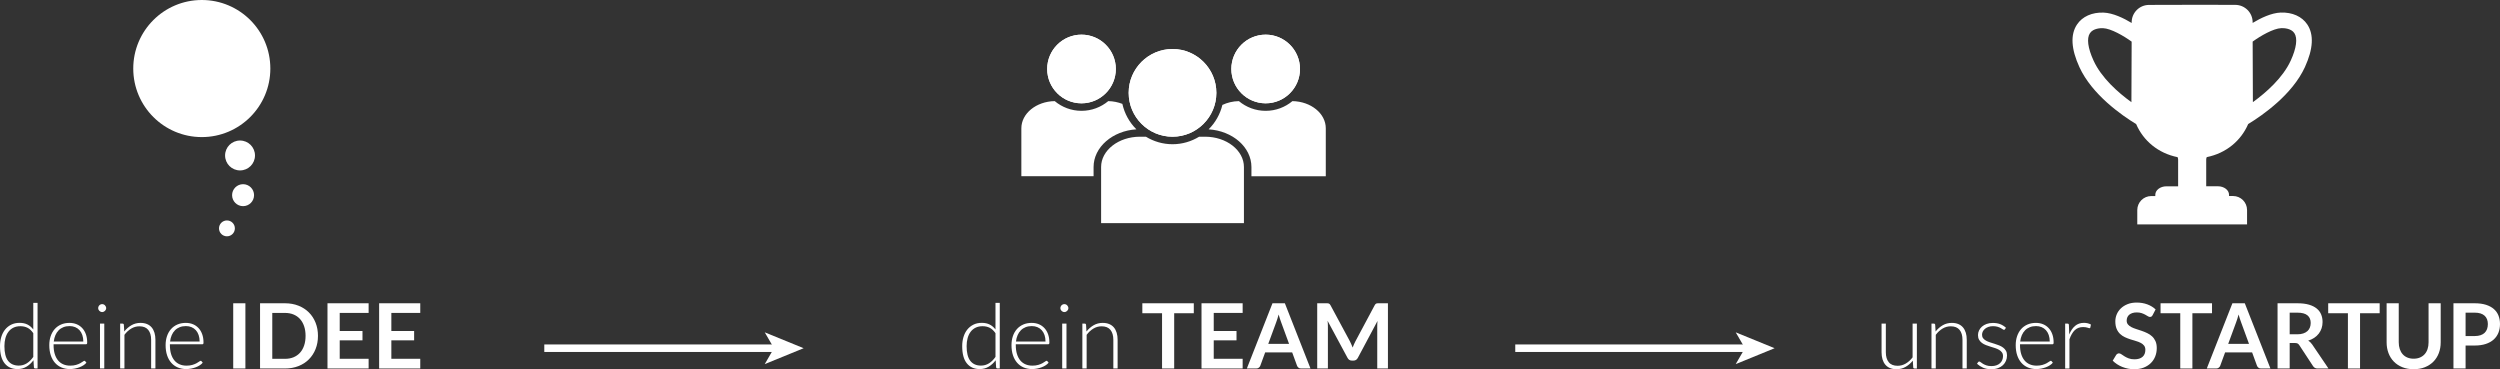 <?xml version="1.0" encoding="utf-8"?>
<!-- Generator: Adobe Illustrator 15.1.0, SVG Export Plug-In . SVG Version: 6.00 Build 0)  -->
<!DOCTYPE svg PUBLIC "-//W3C//DTD SVG 1.1//EN" "http://www.w3.org/Graphics/SVG/1.1/DTD/svg11.dtd">
<svg version="1.1" id="Ebene_1" xmlns="http://www.w3.org/2000/svg" xmlns:xlink="http://www.w3.org/1999/xlink" x="0px" y="0px"
	 width="332.571px" height="49.115px" viewBox="0 0 332.571 49.115" enable-background="new 0 0 332.571 49.115"
	 xml:space="preserve">
<rect x="0" y="0" width="332.571" height="49.115" fill="#333333" stroke="none"/>
<rect x="-52.689" y="-48.344" display="none" fill="#808080" width="418" height="158"/>
<g>
	<path fill="#FFFFFF" d="M4.684,49.02c-0.099,0-0.156-0.053-0.172-0.156l-0.061-0.942c-0.264,0.36-0.574,0.646-0.928,0.858
		c-0.354,0.212-0.752,0.318-1.192,0.318c-0.733,0-1.305-0.254-1.715-0.763C0.205,47.827,0,47.064,0,46.049
		c0-0.436,0.057-0.843,0.171-1.221s0.282-0.706,0.504-0.984c0.223-0.277,0.495-0.496,0.817-0.656c0.322-0.16,0.694-0.24,1.114-0.24
		c0.405,0,0.755,0.074,1.051,0.225c0.297,0.15,0.553,0.369,0.77,0.657v-3.54h0.57v8.73H4.684z M2.493,48.635
		c0.396,0,0.755-0.102,1.076-0.306c0.32-0.204,0.607-0.487,0.859-0.853v-3.149c-0.232-0.34-0.488-0.58-0.767-0.72
		c-0.278-0.141-0.594-0.211-0.946-0.211s-0.661,0.064-0.925,0.192c-0.265,0.128-0.486,0.31-0.664,0.543
		c-0.178,0.234-0.313,0.515-0.403,0.841s-0.135,0.685-0.135,1.076c0,0.889,0.165,1.541,0.493,1.959
		C1.409,48.426,1.88,48.635,2.493,48.635z"/>
	<path fill="#FFFFFF" d="M9.252,42.953c0.336,0,0.647,0.059,0.933,0.174c0.286,0.116,0.534,0.285,0.744,0.508
		c0.21,0.221,0.374,0.494,0.492,0.818c0.118,0.324,0.177,0.695,0.177,1.115c0,0.089-0.013,0.148-0.039,0.181
		c-0.026,0.032-0.067,0.048-0.123,0.048H7.128v0.114c0,0.448,0.052,0.842,0.156,1.183c0.104,0.34,0.252,0.625,0.444,0.854
		c0.192,0.229,0.424,0.403,0.696,0.519C8.696,48.583,9,48.641,9.336,48.641c0.3,0,0.56-0.033,0.78-0.099
		c0.22-0.065,0.405-0.14,0.555-0.222s0.269-0.156,0.357-0.223c0.088-0.065,0.152-0.099,0.192-0.099c0.052,0,0.092,0.021,0.12,0.06
		l0.156,0.192c-0.096,0.12-0.223,0.231-0.381,0.336s-0.334,0.193-0.528,0.267c-0.194,0.074-0.402,0.134-0.624,0.178
		c-0.222,0.044-0.445,0.066-0.669,0.066c-0.408,0-0.78-0.072-1.116-0.213c-0.336-0.143-0.625-0.35-0.865-0.621
		c-0.241-0.272-0.427-0.605-0.558-1c-0.131-0.394-0.197-0.845-0.197-1.353c0-0.429,0.061-0.823,0.183-1.185
		c0.122-0.362,0.298-0.674,0.528-0.937c0.23-0.262,0.512-0.467,0.846-0.615C8.449,43.027,8.828,42.953,9.252,42.953z M9.261,43.379
		c-0.308,0-0.583,0.049-0.827,0.145s-0.454,0.233-0.632,0.414c-0.178,0.18-0.321,0.396-0.431,0.647s-0.183,0.534-0.219,0.847h3.93
		c0-0.32-0.044-0.607-0.131-0.861c-0.088-0.254-0.212-0.469-0.372-0.646c-0.16-0.176-0.352-0.311-0.575-0.405
		C9.78,43.426,9.532,43.379,9.261,43.379z"/>
	<path fill="#FFFFFF" d="M14.124,40.991c0,0.071-0.015,0.139-0.045,0.2c-0.03,0.063-0.069,0.117-0.117,0.166
		c-0.048,0.048-0.104,0.086-0.168,0.113c-0.064,0.028-0.132,0.043-0.204,0.043c-0.072,0-0.14-0.015-0.204-0.043
		c-0.064-0.027-0.12-0.065-0.168-0.113c-0.048-0.049-0.086-0.104-0.114-0.166c-0.028-0.062-0.042-0.129-0.042-0.2
		c0-0.072,0.014-0.142,0.042-0.207s0.066-0.123,0.114-0.171c0.048-0.049,0.104-0.086,0.168-0.114s0.132-0.042,0.204-0.042
		c0.072,0,0.14,0.014,0.204,0.042s0.12,0.065,0.168,0.114c0.048,0.048,0.087,0.105,0.117,0.171S14.124,40.919,14.124,40.991z
		 M13.872,43.049v5.971h-0.57v-5.971H13.872z"/>
	<path fill="#FFFFFF" d="M15.984,49.02v-5.971h0.312c0.104,0,0.164,0.051,0.18,0.15l0.054,0.9c0.272-0.345,0.589-0.621,0.951-0.832
		c0.362-0.209,0.765-0.314,1.209-0.314c0.328,0,0.617,0.052,0.867,0.156c0.25,0.104,0.457,0.254,0.621,0.449
		c0.164,0.196,0.288,0.433,0.372,0.709c0.084,0.275,0.126,0.588,0.126,0.936v3.816h-0.57v-3.816c0-0.561-0.128-0.999-0.384-1.316
		c-0.256-0.318-0.648-0.478-1.176-0.478c-0.392,0-0.756,0.101-1.092,0.303s-0.636,0.479-0.9,0.831v4.477H15.984z"/>
	<path fill="#FFFFFF" d="M24.725,42.953c0.336,0,0.647,0.059,0.934,0.174c0.286,0.116,0.534,0.285,0.744,0.508
		c0.21,0.221,0.374,0.494,0.491,0.818c0.118,0.324,0.178,0.695,0.178,1.115c0,0.089-0.014,0.148-0.039,0.181
		c-0.026,0.032-0.067,0.048-0.123,0.048h-4.308v0.114c0,0.448,0.052,0.842,0.156,1.183c0.104,0.34,0.252,0.625,0.444,0.854
		c0.192,0.229,0.424,0.403,0.696,0.519c0.272,0.116,0.576,0.174,0.912,0.174c0.301,0,0.561-0.033,0.78-0.099s0.405-0.14,0.555-0.222
		c0.15-0.082,0.27-0.156,0.357-0.223c0.088-0.065,0.152-0.099,0.192-0.099c0.052,0,0.092,0.021,0.119,0.06l0.156,0.192
		c-0.096,0.12-0.223,0.231-0.381,0.336s-0.334,0.193-0.528,0.267c-0.193,0.074-0.401,0.134-0.624,0.178
		c-0.222,0.044-0.444,0.066-0.669,0.066c-0.407,0-0.779-0.072-1.116-0.213c-0.336-0.143-0.625-0.35-0.865-0.621
		c-0.241-0.272-0.427-0.605-0.558-1c-0.131-0.394-0.197-0.845-0.197-1.353c0-0.429,0.061-0.823,0.183-1.185
		c0.122-0.362,0.298-0.674,0.528-0.937c0.23-0.262,0.512-0.467,0.846-0.615C23.922,43.027,24.301,42.953,24.725,42.953z
		 M24.734,43.379c-0.308,0-0.583,0.049-0.827,0.145s-0.454,0.233-0.632,0.414c-0.178,0.18-0.321,0.396-0.431,0.647
		s-0.183,0.534-0.219,0.847h3.93c0-0.32-0.044-0.607-0.132-0.861s-0.211-0.469-0.371-0.646c-0.16-0.176-0.352-0.311-0.575-0.405
		C25.253,43.426,25.005,43.379,24.734,43.379z"/>
	<path fill="#FFFFFF" d="M32.645,49.02h-1.62v-8.676h1.62V49.02z"/>
	<path fill="#FFFFFF" d="M42.299,44.682c0,0.635-0.106,1.219-0.318,1.752c-0.212,0.531-0.51,0.989-0.894,1.373
		c-0.384,0.385-0.846,0.683-1.386,0.895s-1.139,0.318-1.794,0.318h-3.313v-8.676h3.313c0.655,0,1.254,0.106,1.794,0.32
		s1.002,0.512,1.386,0.895c0.384,0.381,0.682,0.838,0.894,1.371C42.193,43.461,42.299,44.045,42.299,44.682z M40.649,44.682
		c0-0.477-0.063-0.904-0.191-1.281c-0.128-0.379-0.311-0.698-0.546-0.961c-0.236-0.262-0.523-0.463-0.861-0.603
		s-0.719-0.21-1.143-0.21h-1.687v6.107h1.687c0.424,0,0.805-0.069,1.143-0.209c0.338-0.141,0.625-0.342,0.861-0.604
		c0.235-0.262,0.418-0.582,0.546-0.96S40.649,45.157,40.649,44.682z"/>
	<path fill="#FFFFFF" d="M49.037,40.344v1.283h-3.846v2.406h3.03v1.242h-3.03v2.453h3.846v1.291h-5.472v-8.676H49.037z"/>
	<path fill="#FFFFFF" d="M55.907,40.344v1.283h-3.846v2.406h3.03v1.242h-3.03v2.453h3.846v1.291h-5.472v-8.676H55.907z"/>
</g>
<g>
	<path fill="#FFFFFF" d="M132.684,49.02c-0.099,0-0.156-0.053-0.172-0.156l-0.061-0.942c-0.264,0.36-0.574,0.646-0.928,0.858
		c-0.354,0.212-0.752,0.318-1.192,0.318c-0.733,0-1.305-0.254-1.715-0.763c-0.411-0.508-0.616-1.271-0.616-2.286
		c0-0.436,0.057-0.843,0.171-1.221s0.282-0.706,0.504-0.984c0.223-0.277,0.495-0.496,0.817-0.656c0.322-0.16,0.694-0.24,1.114-0.24
		c0.405,0,0.755,0.074,1.051,0.225c0.297,0.15,0.553,0.369,0.77,0.657v-3.54h0.57v8.73H132.684z M130.493,48.635
		c0.396,0,0.755-0.102,1.076-0.306c0.32-0.204,0.607-0.487,0.859-0.853v-3.149c-0.232-0.34-0.488-0.58-0.767-0.72
		c-0.278-0.141-0.594-0.211-0.946-0.211s-0.661,0.064-0.925,0.192c-0.265,0.128-0.486,0.31-0.664,0.543
		c-0.178,0.234-0.313,0.515-0.403,0.841s-0.135,0.685-0.135,1.076c0,0.889,0.165,1.541,0.493,1.959
		C129.409,48.426,129.88,48.635,130.493,48.635z"/>
	<path fill="#FFFFFF" d="M137.252,42.953c0.336,0,0.647,0.059,0.933,0.174c0.286,0.116,0.534,0.285,0.744,0.508
		c0.21,0.221,0.374,0.494,0.492,0.818c0.118,0.324,0.177,0.695,0.177,1.115c0,0.089-0.013,0.148-0.039,0.181
		c-0.026,0.032-0.067,0.048-0.123,0.048h-4.308v0.114c0,0.448,0.052,0.842,0.156,1.183c0.104,0.34,0.252,0.625,0.444,0.854
		c0.192,0.229,0.424,0.403,0.696,0.519c0.272,0.116,0.576,0.174,0.912,0.174c0.3,0,0.56-0.033,0.78-0.099
		c0.22-0.065,0.405-0.14,0.555-0.222s0.269-0.156,0.357-0.223c0.088-0.065,0.152-0.099,0.192-0.099c0.052,0,0.092,0.021,0.12,0.06
		l0.156,0.192c-0.096,0.12-0.223,0.231-0.381,0.336s-0.334,0.193-0.528,0.267c-0.194,0.074-0.402,0.134-0.624,0.178
		c-0.222,0.044-0.445,0.066-0.669,0.066c-0.408,0-0.78-0.072-1.116-0.213c-0.336-0.143-0.625-0.35-0.865-0.621
		c-0.241-0.272-0.427-0.605-0.558-1c-0.131-0.394-0.197-0.845-0.197-1.353c0-0.429,0.061-0.823,0.183-1.185
		c0.122-0.362,0.298-0.674,0.528-0.937c0.23-0.262,0.512-0.467,0.846-0.615C136.449,43.027,136.828,42.953,137.252,42.953z
		 M137.261,43.379c-0.308,0-0.583,0.049-0.827,0.145s-0.454,0.233-0.632,0.414c-0.178,0.18-0.321,0.396-0.431,0.647
		s-0.183,0.534-0.219,0.847h3.93c0-0.32-0.044-0.607-0.131-0.861c-0.088-0.254-0.212-0.469-0.372-0.646
		c-0.16-0.176-0.352-0.311-0.575-0.405C137.78,43.426,137.532,43.379,137.261,43.379z"/>
	<path fill="#FFFFFF" d="M142.124,40.991c0,0.071-0.015,0.139-0.045,0.2c-0.03,0.063-0.069,0.117-0.117,0.166
		c-0.048,0.048-0.104,0.086-0.168,0.113c-0.064,0.028-0.132,0.043-0.204,0.043c-0.072,0-0.14-0.015-0.204-0.043
		c-0.064-0.027-0.12-0.065-0.168-0.113c-0.048-0.049-0.086-0.104-0.114-0.166c-0.028-0.062-0.042-0.129-0.042-0.2
		c0-0.072,0.014-0.142,0.042-0.207s0.066-0.123,0.114-0.171c0.048-0.049,0.104-0.086,0.168-0.114s0.132-0.042,0.204-0.042
		c0.072,0,0.14,0.014,0.204,0.042s0.12,0.065,0.168,0.114c0.048,0.048,0.087,0.105,0.117,0.171S142.124,40.919,142.124,40.991z
		 M141.872,43.049v5.971h-0.57v-5.971H141.872z"/>
	<path fill="#FFFFFF" d="M143.984,49.02v-5.971h0.312c0.104,0,0.164,0.051,0.18,0.15l0.054,0.9c0.272-0.345,0.589-0.621,0.951-0.832
		c0.362-0.209,0.765-0.314,1.209-0.314c0.328,0,0.617,0.052,0.867,0.156c0.25,0.104,0.457,0.254,0.621,0.449
		c0.164,0.196,0.288,0.433,0.372,0.709c0.084,0.275,0.126,0.588,0.126,0.936v3.816h-0.57v-3.816c0-0.561-0.128-0.999-0.384-1.316
		c-0.256-0.318-0.648-0.478-1.176-0.478c-0.392,0-0.756,0.101-1.092,0.303s-0.636,0.479-0.9,0.831v4.477H143.984z"/>
	<path fill="#FFFFFF" d="M158.809,40.344v1.325H156.2v7.351h-1.614v-7.351h-2.622v-1.325H158.809z"/>
	<path fill="#FFFFFF" d="M165.307,40.344v1.283h-3.846v2.406h3.03v1.242h-3.03v2.453h3.846v1.291h-5.472v-8.676H165.307z"/>
	<path fill="#FFFFFF" d="M174.332,49.02h-1.248c-0.14,0-0.255-0.035-0.345-0.105s-0.155-0.156-0.195-0.262l-0.647-1.77h-3.595
		l-0.647,1.77c-0.032,0.093-0.096,0.177-0.189,0.253c-0.094,0.075-0.209,0.114-0.345,0.114h-1.254l3.408-8.676h1.649L174.332,49.02z
		 M168.715,45.743h2.767l-1.057-2.886c-0.048-0.129-0.101-0.279-0.159-0.453c-0.058-0.174-0.114-0.363-0.171-0.567
		c-0.056,0.204-0.11,0.394-0.165,0.57c-0.054,0.176-0.106,0.329-0.158,0.462L168.715,45.743z"/>
	<path fill="#FFFFFF" d="M179.77,45.818c0.058,0.138,0.115,0.277,0.171,0.416c0.057-0.144,0.114-0.285,0.174-0.426
		c0.061-0.14,0.124-0.273,0.192-0.401l2.568-4.806c0.031-0.061,0.064-0.108,0.099-0.145s0.072-0.063,0.114-0.078
		s0.089-0.025,0.141-0.029s0.114-0.006,0.187-0.006h1.218v8.676h-1.422v-5.604c0-0.104,0.003-0.218,0.009-0.342
		s0.015-0.25,0.027-0.378l-2.622,4.92c-0.061,0.111-0.139,0.199-0.234,0.261s-0.208,0.093-0.336,0.093h-0.222
		c-0.129,0-0.24-0.031-0.336-0.093c-0.097-0.062-0.175-0.149-0.234-0.261l-2.658-4.938c0.016,0.131,0.027,0.26,0.033,0.387
		c0.006,0.125,0.009,0.242,0.009,0.351v5.604h-1.422v-8.676h1.218c0.072,0,0.134,0.002,0.187,0.006
		c0.052,0.004,0.099,0.014,0.141,0.029s0.081,0.042,0.117,0.078s0.07,0.084,0.102,0.145l2.593,4.817
		C179.649,45.547,179.712,45.68,179.77,45.818z"/>
</g>
<g>
	<path fill="#FFFFFF" d="M250.87,43.049v3.816c0,0.561,0.129,0.999,0.386,1.316c0.257,0.318,0.647,0.478,1.174,0.478
		c0.39,0,0.753-0.099,1.09-0.298c0.337-0.197,0.64-0.473,0.909-0.824v-4.488h0.57v5.971h-0.314c-0.111,0-0.168-0.053-0.172-0.156
		l-0.055-0.889c-0.276,0.345-0.596,0.621-0.958,0.828c-0.362,0.209-0.767,0.313-1.211,0.313c-0.332,0-0.622-0.053-0.871-0.156
		s-0.454-0.254-0.618-0.449c-0.165-0.197-0.289-0.433-0.373-0.709c-0.084-0.275-0.127-0.588-0.127-0.936v-3.816H250.87z"/>
	<path fill="#FFFFFF" d="M256.942,49.02v-5.971h0.313c0.104,0,0.163,0.051,0.18,0.15l0.054,0.9c0.272-0.345,0.589-0.621,0.951-0.832
		c0.362-0.209,0.765-0.314,1.209-0.314c0.327,0,0.616,0.052,0.866,0.156c0.25,0.104,0.457,0.254,0.621,0.449
		c0.164,0.196,0.289,0.433,0.373,0.709c0.084,0.275,0.125,0.588,0.125,0.936v3.816h-0.569v-3.816c0-0.561-0.128-0.999-0.384-1.316
		c-0.256-0.318-0.648-0.478-1.176-0.478c-0.393,0-0.757,0.101-1.093,0.303s-0.636,0.479-0.899,0.831v4.477H256.942z"/>
	<path fill="#FFFFFF" d="M266.721,43.793c-0.027,0.057-0.072,0.084-0.132,0.084c-0.044,0-0.101-0.025-0.171-0.074
		c-0.07-0.051-0.162-0.106-0.275-0.168c-0.115-0.063-0.255-0.119-0.42-0.169c-0.167-0.05-0.369-0.075-0.609-0.075
		c-0.217,0-0.414,0.031-0.592,0.094c-0.178,0.062-0.33,0.145-0.455,0.248c-0.127,0.104-0.225,0.225-0.295,0.361
		c-0.069,0.139-0.104,0.283-0.104,0.434c0,0.188,0.048,0.344,0.144,0.467c0.096,0.125,0.223,0.23,0.379,0.318
		c0.155,0.087,0.332,0.163,0.53,0.227c0.198,0.064,0.401,0.128,0.609,0.191c0.208,0.064,0.411,0.136,0.608,0.213
		c0.198,0.078,0.375,0.176,0.531,0.291c0.156,0.117,0.282,0.259,0.379,0.427c0.096,0.168,0.143,0.372,0.143,0.612
		c0,0.26-0.047,0.502-0.141,0.726s-0.229,0.418-0.408,0.582c-0.178,0.164-0.396,0.294-0.656,0.39s-0.557,0.145-0.889,0.145
		c-0.42,0-0.781-0.067-1.086-0.201c-0.304-0.134-0.576-0.309-0.815-0.525l0.138-0.203c0.02-0.033,0.042-0.057,0.066-0.072
		c0.023-0.016,0.058-0.024,0.102-0.024c0.053,0,0.116,0.032,0.192,0.097c0.075,0.063,0.175,0.133,0.297,0.207
		s0.274,0.143,0.456,0.207c0.182,0.063,0.406,0.096,0.675,0.096c0.252,0,0.474-0.035,0.666-0.105s0.353-0.165,0.479-0.285
		c0.129-0.119,0.226-0.261,0.291-0.423c0.066-0.161,0.1-0.333,0.1-0.513c0-0.2-0.048-0.366-0.145-0.498
		c-0.096-0.132-0.222-0.244-0.377-0.336c-0.156-0.092-0.334-0.17-0.531-0.234c-0.198-0.063-0.402-0.128-0.612-0.191
		c-0.21-0.064-0.414-0.135-0.612-0.211c-0.197-0.075-0.375-0.172-0.531-0.287c-0.155-0.116-0.281-0.258-0.377-0.424
		c-0.097-0.166-0.145-0.373-0.145-0.621c0-0.211,0.046-0.416,0.139-0.611c0.092-0.195,0.223-0.368,0.393-0.516
		c0.17-0.148,0.377-0.267,0.621-0.354s0.518-0.132,0.822-0.132c0.363,0,0.687,0.053,0.969,0.158
		c0.281,0.105,0.541,0.267,0.777,0.484L266.721,43.793z"/>
	<path fill="#FFFFFF" d="M270.844,42.953c0.336,0,0.646,0.059,0.932,0.174c0.287,0.116,0.535,0.285,0.744,0.508
		c0.211,0.221,0.375,0.494,0.492,0.818c0.118,0.324,0.178,0.695,0.178,1.115c0,0.089-0.014,0.148-0.039,0.181
		c-0.026,0.032-0.067,0.048-0.123,0.048h-4.309v0.114c0,0.448,0.053,0.842,0.156,1.183c0.104,0.34,0.252,0.625,0.444,0.854
		s0.424,0.403,0.696,0.519c0.271,0.116,0.576,0.174,0.912,0.174c0.299,0,0.56-0.033,0.779-0.099c0.221-0.065,0.405-0.14,0.555-0.222
		c0.15-0.082,0.27-0.156,0.357-0.223c0.088-0.065,0.152-0.099,0.191-0.099c0.053,0,0.092,0.021,0.121,0.06l0.155,0.192
		c-0.096,0.12-0.223,0.231-0.381,0.336s-0.334,0.193-0.528,0.267c-0.193,0.074-0.402,0.134-0.623,0.178
		c-0.223,0.044-0.445,0.066-0.67,0.066c-0.408,0-0.779-0.072-1.115-0.213c-0.336-0.143-0.625-0.35-0.865-0.621
		c-0.24-0.272-0.427-0.605-0.559-1c-0.131-0.394-0.197-0.845-0.197-1.353c0-0.429,0.062-0.823,0.184-1.185
		c0.122-0.362,0.298-0.674,0.527-0.937c0.23-0.262,0.513-0.467,0.847-0.615C270.041,43.027,270.419,42.953,270.844,42.953z
		 M270.852,43.379c-0.307,0-0.583,0.049-0.826,0.145c-0.244,0.096-0.455,0.233-0.633,0.414c-0.178,0.18-0.32,0.396-0.431,0.647
		s-0.183,0.534-0.219,0.847h3.93c0-0.32-0.044-0.607-0.132-0.861s-0.211-0.469-0.371-0.646c-0.16-0.176-0.352-0.311-0.575-0.405
		C271.372,43.426,271.124,43.379,270.852,43.379z"/>
	<path fill="#FFFFFF" d="M274.725,49.02v-5.971h0.301c0.067,0,0.116,0.014,0.146,0.042s0.047,0.076,0.051,0.144l0.048,1.261
		c0.192-0.483,0.448-0.863,0.769-1.138c0.32-0.273,0.714-0.41,1.182-0.41c0.181,0,0.346,0.02,0.498,0.057
		c0.152,0.038,0.296,0.094,0.433,0.165l-0.078,0.396c-0.013,0.064-0.053,0.097-0.12,0.097c-0.024,0-0.059-0.009-0.103-0.024
		s-0.099-0.033-0.165-0.054c-0.065-0.021-0.146-0.038-0.242-0.054c-0.097-0.016-0.206-0.024-0.33-0.024
		c-0.452,0-0.823,0.14-1.113,0.42s-0.525,0.685-0.705,1.212v3.883H274.725z"/>
	<path fill="#FFFFFF" d="M286.36,41.921c-0.044,0.089-0.096,0.149-0.153,0.187c-0.058,0.035-0.127,0.054-0.207,0.054
		s-0.17-0.031-0.27-0.093c-0.101-0.063-0.219-0.131-0.354-0.207s-0.295-0.145-0.477-0.207c-0.183-0.063-0.397-0.094-0.646-0.094
		c-0.224,0-0.419,0.027-0.585,0.082c-0.166,0.053-0.306,0.129-0.42,0.225s-0.199,0.211-0.255,0.345
		c-0.057,0.134-0.084,0.281-0.084,0.44c0,0.205,0.057,0.375,0.171,0.511s0.265,0.252,0.453,0.349
		c0.188,0.096,0.401,0.182,0.642,0.258s0.485,0.156,0.735,0.242s0.495,0.187,0.734,0.301c0.24,0.113,0.454,0.258,0.643,0.432
		c0.188,0.174,0.339,0.387,0.453,0.639s0.171,0.559,0.171,0.918c0,0.393-0.067,0.76-0.201,1.102s-0.33,0.64-0.588,0.894
		c-0.258,0.255-0.573,0.454-0.945,0.601c-0.372,0.146-0.798,0.219-1.277,0.219c-0.276,0-0.549-0.027-0.816-0.081
		s-0.525-0.132-0.771-0.231c-0.245-0.1-0.476-0.22-0.689-0.359c-0.214-0.141-0.405-0.297-0.573-0.469l0.468-0.773
		c0.044-0.057,0.098-0.104,0.159-0.141c0.063-0.039,0.131-0.058,0.207-0.058c0.101,0,0.208,0.041,0.324,0.123
		s0.253,0.173,0.411,0.272c0.158,0.101,0.344,0.191,0.558,0.273s0.472,0.123,0.771,0.123c0.46,0,0.815-0.109,1.067-0.326
		c0.252-0.219,0.378-0.531,0.378-0.939c0-0.229-0.057-0.414-0.171-0.559c-0.113-0.144-0.265-0.265-0.453-0.363
		c-0.188-0.098-0.401-0.18-0.642-0.248s-0.484-0.143-0.732-0.223s-0.491-0.176-0.731-0.287c-0.24-0.112-0.454-0.259-0.642-0.438
		c-0.188-0.181-0.34-0.405-0.453-0.675c-0.114-0.271-0.171-0.604-0.171-1c0-0.315,0.063-0.623,0.188-0.924
		c0.126-0.299,0.31-0.565,0.552-0.797c0.242-0.232,0.539-0.418,0.892-0.559c0.352-0.141,0.754-0.21,1.206-0.21
		c0.512,0,0.983,0.08,1.416,0.239c0.432,0.16,0.8,0.385,1.104,0.673L286.36,41.921z"/>
	<path fill="#FFFFFF" d="M294.261,40.344v1.325h-2.61v7.351h-1.614v-7.351h-2.622v-1.325H294.261z"/>
	<path fill="#FFFFFF" d="M302.031,49.02h-1.248c-0.14,0-0.255-0.035-0.345-0.105s-0.155-0.156-0.195-0.262l-0.647-1.77H296
		l-0.647,1.77c-0.032,0.093-0.096,0.177-0.189,0.253c-0.094,0.075-0.209,0.114-0.345,0.114h-1.254l3.408-8.676h1.649L302.031,49.02z
		 M296.415,45.743h2.767l-1.057-2.886c-0.048-0.129-0.101-0.279-0.159-0.453c-0.058-0.174-0.114-0.363-0.171-0.567
		c-0.056,0.204-0.11,0.394-0.165,0.57c-0.054,0.176-0.106,0.329-0.158,0.462L296.415,45.743z"/>
	<path fill="#FFFFFF" d="M304.593,45.629v3.391h-1.614v-8.676h2.646c0.592,0,1.099,0.061,1.521,0.182
		c0.422,0.123,0.769,0.294,1.038,0.514c0.271,0.221,0.468,0.482,0.594,0.789c0.127,0.307,0.189,0.643,0.189,1.011
		c0,0.292-0.043,0.568-0.129,0.828c-0.086,0.261-0.21,0.496-0.372,0.708s-0.362,0.398-0.6,0.559c-0.238,0.16-0.51,0.287-0.813,0.383
		c0.204,0.117,0.38,0.283,0.528,0.498l2.172,3.205h-1.452c-0.14,0-0.259-0.028-0.357-0.084c-0.098-0.057-0.181-0.137-0.248-0.24
		l-1.824-2.778c-0.068-0.104-0.144-0.178-0.226-0.222c-0.082-0.045-0.203-0.066-0.362-0.066H304.593z M304.593,44.471h1.008
		c0.304,0,0.569-0.037,0.795-0.113c0.227-0.076,0.412-0.182,0.559-0.315c0.146-0.134,0.255-0.293,0.327-0.478
		c0.071-0.184,0.107-0.385,0.107-0.605c0-0.439-0.145-0.777-0.435-1.014s-0.733-0.354-1.329-0.354h-1.032V44.471z"/>
	<path fill="#FFFFFF" d="M316.563,40.344v1.325h-2.61v7.351h-1.614v-7.351h-2.622v-1.325H316.563z"/>
	<path fill="#FFFFFF" d="M321.081,47.717c0.312,0,0.591-0.052,0.837-0.156c0.246-0.104,0.454-0.25,0.624-0.438s0.3-0.416,0.39-0.684
		c0.09-0.269,0.135-0.568,0.135-0.9v-5.195h1.614v5.195c0,0.516-0.083,0.993-0.249,1.432c-0.166,0.438-0.404,0.815-0.717,1.133
		c-0.312,0.318-0.69,0.566-1.134,0.744c-0.444,0.178-0.944,0.268-1.5,0.268c-0.557,0-1.057-0.09-1.5-0.268
		c-0.444-0.178-0.821-0.426-1.131-0.744c-0.311-0.317-0.549-0.695-0.714-1.133c-0.166-0.438-0.249-0.916-0.249-1.432v-5.195h1.613
		v5.189c0,0.332,0.045,0.632,0.136,0.9c0.09,0.268,0.219,0.496,0.387,0.687s0.375,0.337,0.621,0.44
		C320.49,47.665,320.768,47.717,321.081,47.717z"/>
	<path fill="#FFFFFF" d="M327.993,45.965v3.055h-1.614v-8.676h2.826c0.58,0,1.082,0.067,1.506,0.203
		c0.424,0.137,0.774,0.326,1.05,0.57c0.276,0.244,0.48,0.536,0.612,0.876s0.198,0.712,0.198,1.116c0,0.42-0.07,0.805-0.21,1.154
		c-0.141,0.351-0.351,0.651-0.63,0.903c-0.28,0.252-0.63,0.448-1.05,0.588c-0.421,0.14-0.912,0.21-1.477,0.21H327.993z
		 M327.993,44.705h1.212c0.296,0,0.554-0.037,0.774-0.111c0.22-0.074,0.401-0.18,0.546-0.318c0.144-0.137,0.252-0.305,0.324-0.504
		c0.071-0.197,0.107-0.418,0.107-0.662c0-0.232-0.036-0.442-0.107-0.631c-0.072-0.188-0.181-0.348-0.324-0.479
		c-0.145-0.132-0.326-0.233-0.546-0.304c-0.221-0.069-0.479-0.104-0.774-0.104h-1.212V44.705z"/>
</g>
<g>
	<g>
		<g>
			<g>
				<path fill="#FFFFFF" d="M26.845,0c-5.034,0-9.118,4.083-9.118,9.118s4.083,9.118,9.118,9.118c5.034,0,9.118-4.083,9.118-9.118
					C35.962,4.066,31.878,0,26.845,0z"/>
			</g>
		</g>
	</g>
	<g>
		<g>
			<circle fill="#FFFFFF" cx="31.932" cy="20.682" r="1.989"/>
		</g>
	</g>
	<g>
		<g>
			<circle fill="#FFFFFF" cx="32.336" cy="25.963" r="1.461"/>
		</g>
	</g>
	<g>
		<g>
			<circle fill="#FFFFFF" cx="30.189" cy="30.38" r="1.056"/>
		</g>
	</g>
</g>
<g>
	<path fill="#FFFFFF" d="M171.93,13.452c-0.966,0.806-2.207,1.292-3.561,1.292s-2.595-0.486-3.561-1.292
		c-0.804,0.014-1.548,0.2-2.196,0.506c-0.304,1.25-0.945,2.37-1.831,3.247c3.181,0.198,5.696,2.37,5.696,5.016v1.223h5.356h4.535
		v-6.372C176.37,15.095,174.389,13.494,171.93,13.452z"/>
	<path fill="#FFFFFF" d="M168.37,13.744c2.518,0,4.566-2.049,4.566-4.567s-2.049-4.566-4.566-4.566s-4.566,2.048-4.566,4.566
		S165.852,13.744,168.37,13.744z"/>
	<path fill="#FFFFFF" d="M168.37,4.611c2.518,0,4.566,2.048,4.566,4.566s-2.049,4.567-4.566,4.567s-4.566-2.049-4.566-4.567
		S165.852,4.611,168.37,4.611z"/>
	<path fill="#FFFFFF" d="M151.174,17.205c-0.919-0.91-1.579-2.078-1.867-3.386c-0.57-0.222-1.203-0.356-1.877-0.368
		c-0.966,0.806-2.207,1.292-3.561,1.292s-2.595-0.486-3.561-1.292c-2.46,0.042-4.439,1.643-4.439,3.621v6.372h4.535h5.073v-1.223
		C145.478,19.575,147.994,17.403,151.174,17.205z"/>
	<path fill="#FFFFFF" d="M143.87,13.744c2.518,0,4.566-2.049,4.566-4.567s-2.049-4.566-4.566-4.566s-4.566,2.048-4.566,4.566
		S141.352,13.744,143.87,13.744z"/>
	<path fill="#FFFFFF" d="M143.87,4.611c2.518,0,4.566,2.048,4.566,4.566s-2.049,4.567-4.566,4.567s-4.566-2.049-4.566-4.567
		S141.352,4.611,143.87,4.611z"/>
	<path fill="#FFFFFF" d="M152.437,18.186h-0.79c-2.851,0-5.169,1.81-5.169,4.035v7.465h19v-7.465c0-2.225-2.318-4.035-5.169-4.035
		h-0.791c-1.034,0.63-2.243,1-3.54,1S153.471,18.816,152.437,18.186z"/>
	<path fill="#FFFFFF" d="M155.978,18.186c3.217,0,5.833-2.617,5.833-5.833c0-3.217-2.616-5.833-5.833-5.833
		s-5.833,2.617-5.833,5.833C150.145,15.569,152.761,18.186,155.978,18.186z"/>
	<path fill="#FFFFFF" d="M150.145,12.353c0-3.217,2.616-5.833,5.833-5.833s5.833,2.617,5.833,5.833c0,3.216-2.616,5.833-5.833,5.833
		S150.145,15.569,150.145,12.353z"/>
</g>
<g id="_x32_6_1_">
	<path fill="#FFFFFF" d="M306.936,3.254c-0.708-1.061-1.994-1.637-3.531-1.583c-1.248,0.044-2.667,0.73-3.743,1.38
		c0-0.003,0-0.005,0-0.008c0.001-0.027,0.004-0.054,0.004-0.081c0-1.278-1.036-2.314-2.314-2.314c-0.036,0-5.744-0.014-5.744-0.014
		v0.005c0,0-5.686,0.014-5.722,0.014c-1.278,0-2.314,1.037-2.314,2.315c0,0.027,0.003,0.054,0.004,0.081c0,0.002,0,0.005,0,0.008
		c-1.076-0.649-2.495-1.335-3.743-1.38c-1.537-0.055-2.824,0.522-3.532,1.583c-0.896,1.342-0.788,3.249,0.319,5.668
		c1.672,3.652,5.603,6.393,7.55,7.58c0.954,2.214,2.924,3.878,5.512,4.399c0.046,0.108,0.07,0.214,0.07,0.322c0,0.513,0,2.3,0,3.555
		h-1.556c-0.818,0-1.481,0.505-1.481,1.129v0.167h-0.533c-1.029,0-1.864,0.835-1.864,1.864v1.91c4.534,0,9.567-0.004,14.604-0.004
		v-1.911c0-1.029-0.835-1.864-1.864-1.864h-0.534v-0.167c0-0.624-0.663-1.129-1.48-1.129h-1.556c0-1.256,0-3.042,0-3.555
		c0-0.108,0.024-0.213,0.07-0.322c2.588-0.521,4.558-2.185,5.512-4.399c1.947-1.187,5.877-3.928,7.55-7.58
		C307.725,6.503,307.833,4.597,306.936,3.254z M278.504,8.064c-0.766-1.672-0.937-2.97-0.479-3.653
		c0.438-0.656,1.437-0.672,1.732-0.662c1.057,0.038,2.75,1.021,3.813,1.789c-0.003,2.768-0.033,7.984-0.031,8.056
		C281.752,12.301,279.555,10.36,278.504,8.064z M304.732,8.059c-1.049,2.29-3.247,4.232-5.034,5.527
		c0.002-0.071-0.029-5.284-0.031-8.053c1.063-0.768,2.756-1.751,3.813-1.789c0.296-0.011,1.295,0.006,1.732,0.661
		C305.667,5.089,305.498,6.387,304.732,8.059z"/>
</g>
<g>
	<g>
		<line fill="none" stroke="#FFFFFF" stroke-miterlimit="10" x1="72.407" y1="46.322" x2="103.235" y2="46.322"/>
		<g>
			<polygon fill="#FFFFFF" points="106.907,46.322 101.733,48.438 102.96,46.322 101.733,44.209 			"/>
		</g>
	</g>
</g>
<g>
	<g>
		<line fill="none" stroke="#FFFFFF" stroke-miterlimit="10" x1="201.573" y1="46.322" x2="232.401" y2="46.322"/>
		<g>
			<polygon fill="#FFFFFF" points="236.073,46.322 230.899,48.438 232.126,46.322 230.899,44.209 			"/>
		</g>
	</g>
</g>
</svg>
